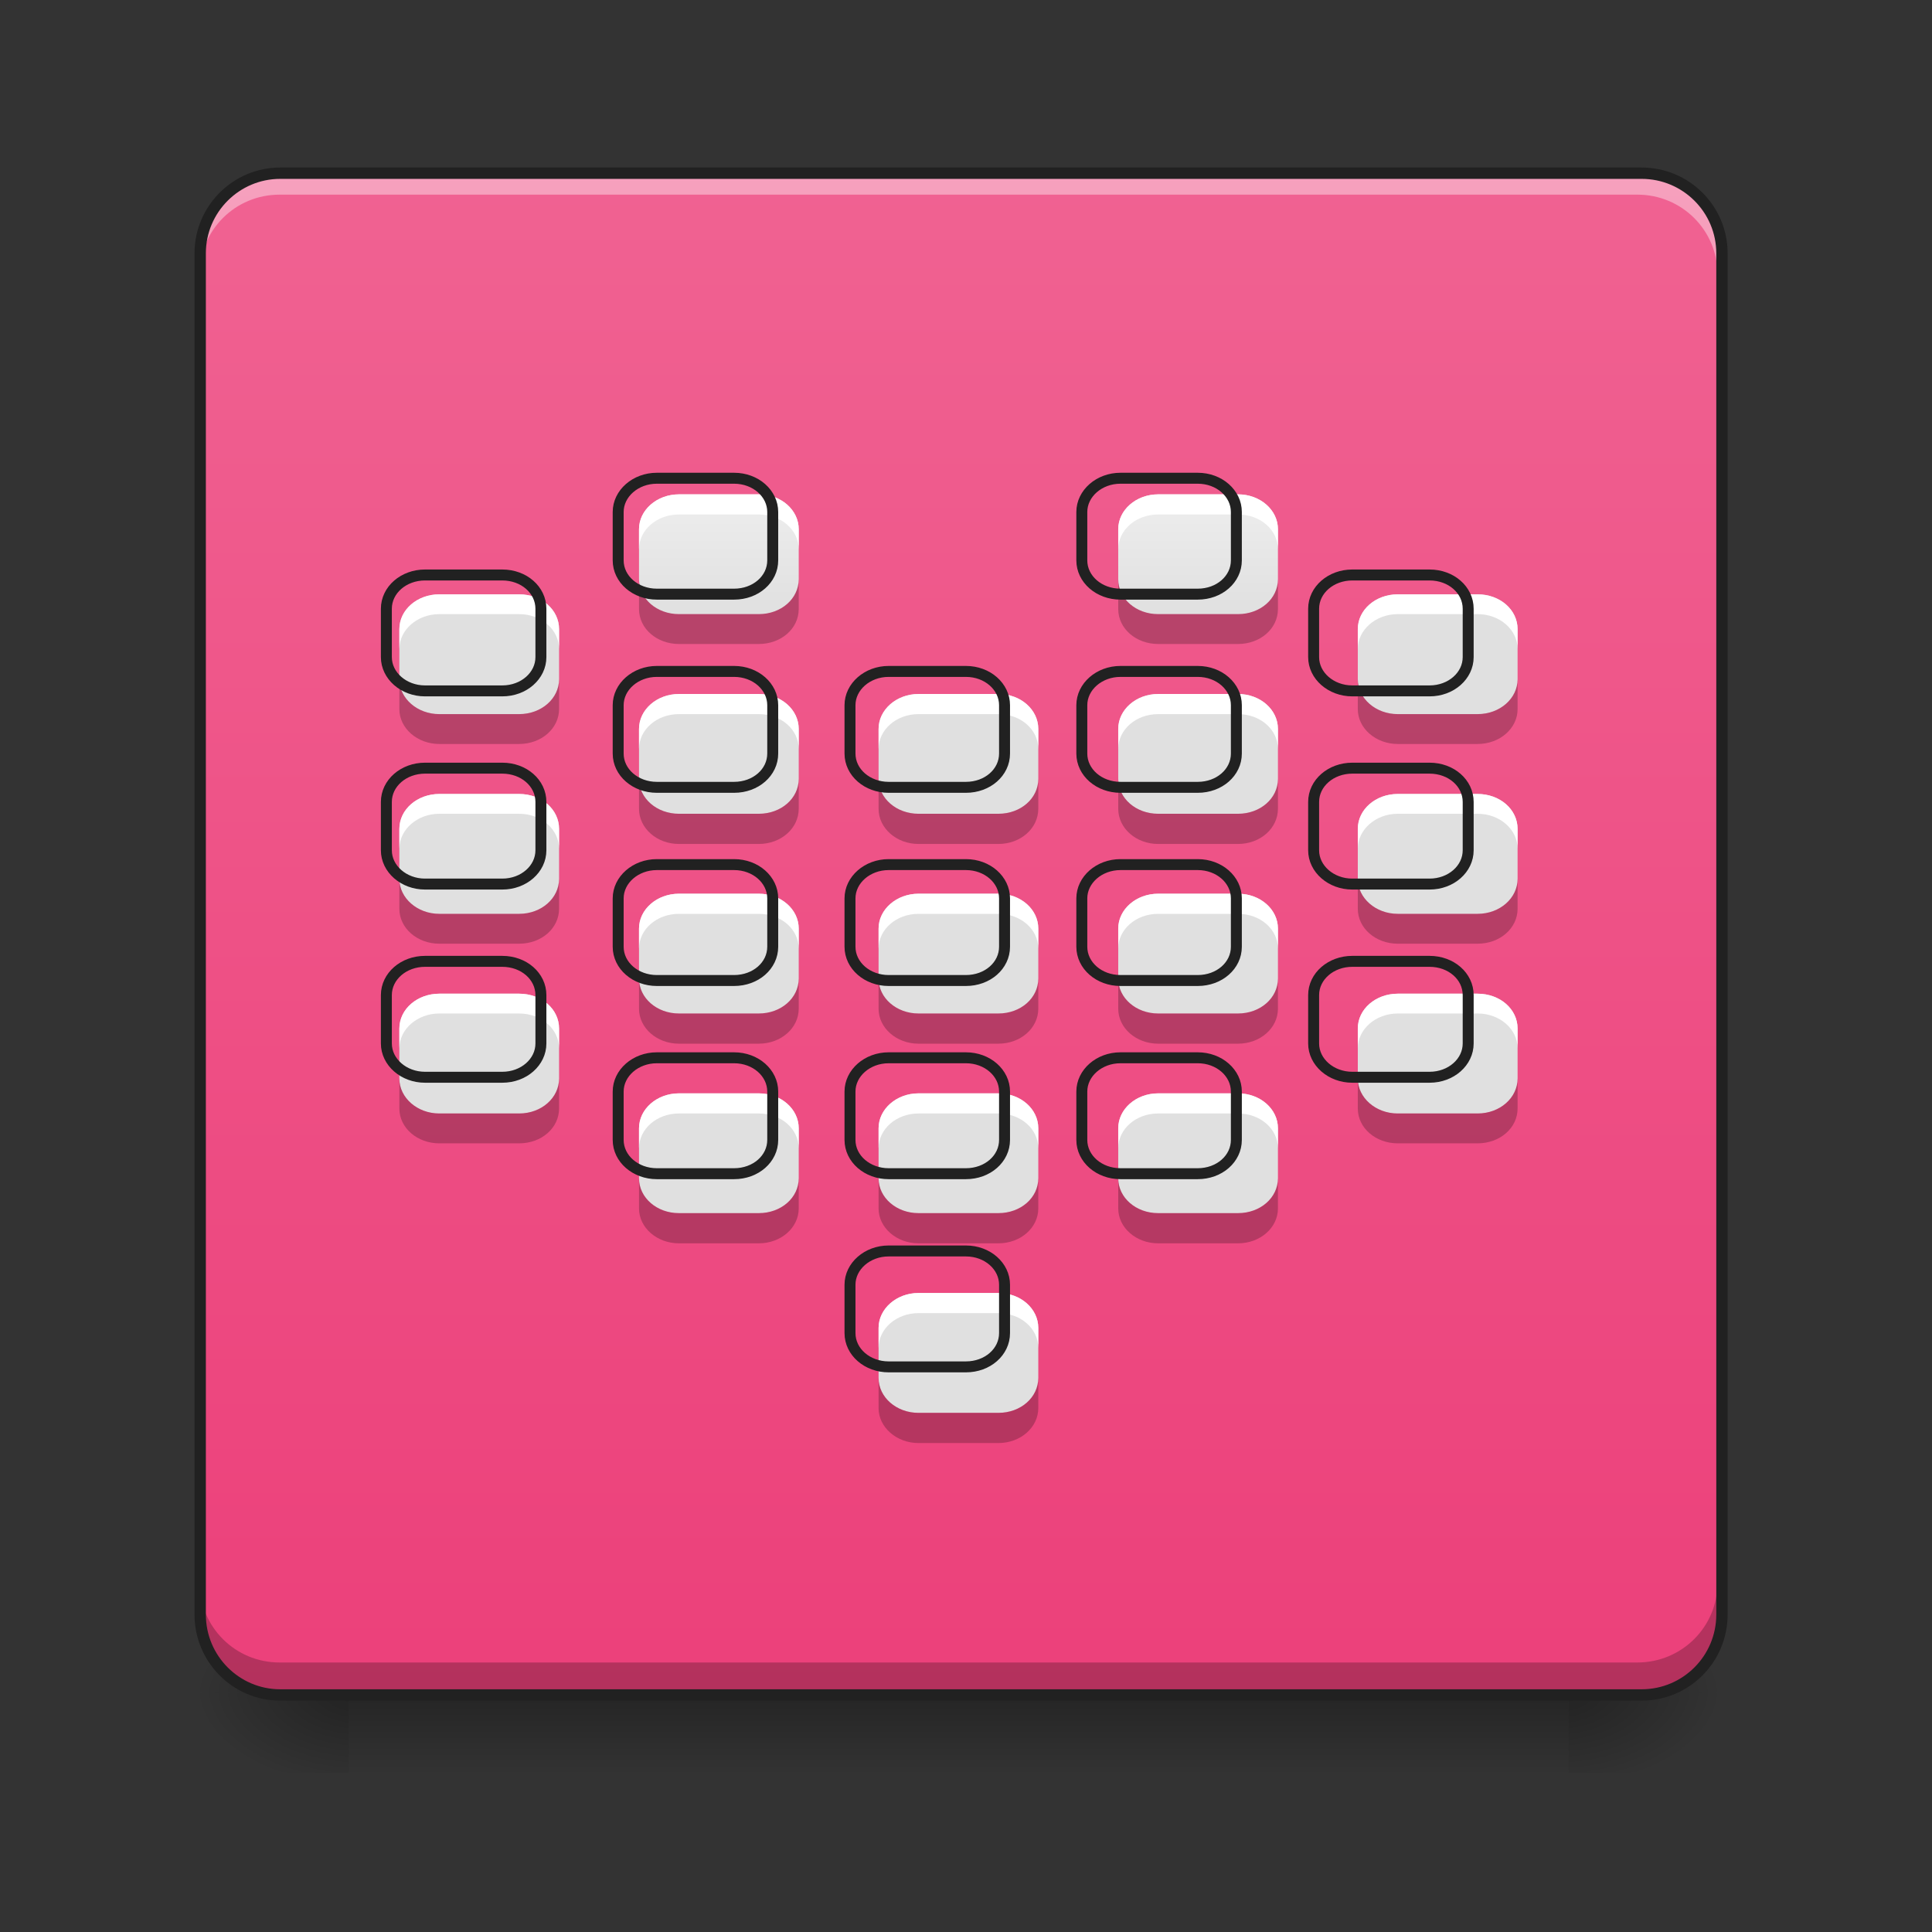 <?xml version="1.0" encoding="UTF-8"?>
<svg xmlns="http://www.w3.org/2000/svg" xmlns:xlink="http://www.w3.org/1999/xlink" width="24px" height="24px" viewBox="0 0 24 24" version="1.1">
<rect x="0" y="0" width="24" height="24" fill="#333333" stroke="none"/>
<defs>
<linearGradient id="linear0" gradientUnits="userSpaceOnUse" x1="254" y1="233.5" x2="254" y2="254.667" gradientTransform="matrix(0.044,0,0,0.047,0.746,10.079)">
<stop offset="0" style="stop-color:rgb(0%,0%,0%);stop-opacity:0.275;"/>
<stop offset="1" style="stop-color:rgb(0%,0%,0%);stop-opacity:0;"/>
</linearGradient>
<radialGradient id="radial0" gradientUnits="userSpaceOnUse" cx="450.909" cy="189.579" fx="450.909" fy="189.579" r="21.167" gradientTransform="matrix(0,-0.059,-0.098,-0,37.899,47.696)">
<stop offset="0" style="stop-color:rgb(0%,0%,0%);stop-opacity:0.314;"/>
<stop offset="0.222" style="stop-color:rgb(0%,0%,0%);stop-opacity:0.275;"/>
<stop offset="1" style="stop-color:rgb(0%,0%,0%);stop-opacity:0;"/>
</radialGradient>
<radialGradient id="radial1" gradientUnits="userSpaceOnUse" cx="450.909" cy="189.579" fx="450.909" fy="189.579" r="21.167" gradientTransform="matrix(-0,0.059,0.098,0,-14.084,-5.646)">
<stop offset="0" style="stop-color:rgb(0%,0%,0%);stop-opacity:0.314;"/>
<stop offset="0.222" style="stop-color:rgb(0%,0%,0%);stop-opacity:0.275;"/>
<stop offset="1" style="stop-color:rgb(0%,0%,0%);stop-opacity:0;"/>
</radialGradient>
<radialGradient id="radial2" gradientUnits="userSpaceOnUse" cx="450.909" cy="189.579" fx="450.909" fy="189.579" r="21.167" gradientTransform="matrix(-0,-0.059,0.098,-0,-14.084,47.696)">
<stop offset="0" style="stop-color:rgb(0%,0%,0%);stop-opacity:0.314;"/>
<stop offset="0.222" style="stop-color:rgb(0%,0%,0%);stop-opacity:0.275;"/>
<stop offset="1" style="stop-color:rgb(0%,0%,0%);stop-opacity:0;"/>
</radialGradient>
<radialGradient id="radial3" gradientUnits="userSpaceOnUse" cx="450.909" cy="189.579" fx="450.909" fy="189.579" r="21.167" gradientTransform="matrix(0,0.059,-0.098,0,37.899,-5.646)">
<stop offset="0" style="stop-color:rgb(0%,0%,0%);stop-opacity:0.314;"/>
<stop offset="0.222" style="stop-color:rgb(0%,0%,0%);stop-opacity:0.275;"/>
<stop offset="1" style="stop-color:rgb(0%,0%,0%);stop-opacity:0;"/>
</radialGradient>
<linearGradient id="linear1" gradientUnits="userSpaceOnUse" x1="254" y1="233.5" x2="254" y2="-168.667" gradientTransform="matrix(0.047,0,0,0.047,0,10.079)">
<stop offset="0" style="stop-color:rgb(92.549%,25.098%,47.843%);stop-opacity:1;"/>
<stop offset="1" style="stop-color:rgb(94.118%,38.431%,57.255%);stop-opacity:1;"/>
</linearGradient>
<linearGradient id="linear2" gradientUnits="userSpaceOnUse" x1="190.5" y1="-52.25" x2="190.5" y2="-84" gradientTransform="matrix(0.047,0,0,0.047,-0.496,10.079)">
<stop offset="0" style="stop-color:rgb(87.843%,87.843%,87.843%);stop-opacity:1;"/>
<stop offset="1" style="stop-color:rgb(93.333%,93.333%,93.333%);stop-opacity:1;"/>
</linearGradient>
</defs>
<g id="surface1">
<path style=" stroke:none;fill-rule:nonzero;fill:url(#linear0);" d="M 4.332 21.027 L 19.484 21.027 L 19.484 22.02 L 4.332 22.02 Z M 4.332 21.027 "/>
<path style=" stroke:none;fill-rule:nonzero;fill:url(#radial0);" d="M 19.484 21.027 L 21.336 21.027 L 21.336 20.031 L 19.484 20.031 Z M 19.484 21.027 "/>
<path style=" stroke:none;fill-rule:nonzero;fill:url(#radial1);" d="M 4.332 21.027 L 2.48 21.027 L 2.48 22.02 L 4.332 22.02 Z M 4.332 21.027 "/>
<path style=" stroke:none;fill-rule:nonzero;fill:url(#radial2);" d="M 4.332 21.027 L 2.48 21.027 L 2.48 20.031 L 4.332 20.031 Z M 4.332 21.027 "/>
<path style=" stroke:none;fill-rule:nonzero;fill:url(#radial3);" d="M 19.484 21.027 L 21.336 21.027 L 21.336 22.02 L 19.484 22.02 Z M 19.484 21.027 "/>
<path style=" stroke:none;fill-rule:nonzero;fill:url(#linear1);" d="M 3.473 2.172 L 20.34 2.172 C 20.891 2.172 21.336 2.617 21.336 3.164 L 21.336 20.031 C 21.336 20.582 20.891 21.027 20.34 21.027 L 3.473 21.027 C 2.926 21.027 2.48 20.582 2.48 20.031 L 2.48 3.164 C 2.48 2.617 2.926 2.172 3.473 2.172 Z M 3.473 2.172 "/>
<path style=" stroke:none;fill-rule:nonzero;fill:url(#linear2);" d="M 8.434 6.141 C 8.16 6.141 7.938 6.336 7.938 6.574 L 7.938 7.195 C 7.938 7.438 8.16 7.629 8.434 7.629 L 9.426 7.629 C 9.703 7.629 9.922 7.438 9.922 7.195 L 9.922 6.574 C 9.922 6.336 9.703 6.141 9.426 6.141 Z M 14.387 6.141 C 14.113 6.141 13.891 6.336 13.891 6.574 L 13.891 7.195 C 13.891 7.438 14.113 7.629 14.387 7.629 L 15.379 7.629 C 15.656 7.629 15.875 7.438 15.875 7.195 L 15.875 6.574 C 15.875 6.336 15.656 6.141 15.379 6.141 Z M 5.457 7.383 C 5.184 7.383 4.961 7.574 4.961 7.816 L 4.961 8.438 C 4.961 8.676 5.184 8.871 5.457 8.871 L 6.449 8.871 C 6.727 8.871 6.945 8.676 6.945 8.438 L 6.945 7.816 C 6.945 7.574 6.727 7.383 6.449 7.383 Z M 17.363 7.383 C 17.09 7.383 16.867 7.574 16.867 7.816 L 16.867 8.438 C 16.867 8.676 17.09 8.871 17.363 8.871 L 18.355 8.871 C 18.633 8.871 18.852 8.676 18.852 8.438 L 18.852 7.816 C 18.852 7.574 18.633 7.383 18.355 7.383 Z M 8.434 8.621 C 8.16 8.621 7.938 8.816 7.938 9.055 L 7.938 9.676 C 7.938 9.918 8.16 10.109 8.434 10.109 L 9.426 10.109 C 9.703 10.109 9.922 9.918 9.922 9.676 L 9.922 9.055 C 9.922 8.816 9.703 8.621 9.426 8.621 Z M 11.41 8.621 C 11.137 8.621 10.914 8.816 10.914 9.055 L 10.914 9.676 C 10.914 9.918 11.137 10.109 11.41 10.109 L 12.402 10.109 C 12.68 10.109 12.898 9.918 12.898 9.676 L 12.898 9.055 C 12.898 8.816 12.68 8.621 12.402 8.621 Z M 14.387 8.621 C 14.113 8.621 13.891 8.816 13.891 9.055 L 13.891 9.676 C 13.891 9.918 14.113 10.109 14.387 10.109 L 15.379 10.109 C 15.656 10.109 15.875 9.918 15.875 9.676 L 15.875 9.055 C 15.875 8.816 15.656 8.621 15.379 8.621 Z M 5.457 9.863 C 5.184 9.863 4.961 10.055 4.961 10.297 L 4.961 10.918 C 4.961 11.156 5.184 11.352 5.457 11.352 L 6.449 11.352 C 6.727 11.352 6.945 11.156 6.945 10.918 L 6.945 10.297 C 6.945 10.055 6.727 9.863 6.449 9.863 Z M 17.363 9.863 C 17.09 9.863 16.867 10.055 16.867 10.297 L 16.867 10.918 C 16.867 11.156 17.09 11.352 17.363 11.352 L 18.355 11.352 C 18.633 11.352 18.852 11.156 18.852 10.918 L 18.852 10.297 C 18.852 10.055 18.633 9.863 18.355 9.863 Z M 8.434 11.102 C 8.16 11.102 7.938 11.297 7.938 11.535 L 7.938 12.156 C 7.938 12.398 8.16 12.59 8.434 12.59 L 9.426 12.59 C 9.703 12.59 9.922 12.398 9.922 12.156 L 9.922 11.535 C 9.922 11.297 9.703 11.102 9.426 11.102 Z M 11.41 11.102 C 11.137 11.102 10.914 11.297 10.914 11.535 L 10.914 12.156 C 10.914 12.398 11.137 12.59 11.41 12.59 L 12.402 12.59 C 12.68 12.59 12.898 12.398 12.898 12.156 L 12.898 11.535 C 12.898 11.297 12.68 11.102 12.402 11.102 Z M 14.387 11.102 C 14.113 11.102 13.891 11.297 13.891 11.535 L 13.891 12.156 C 13.891 12.398 14.113 12.59 14.387 12.59 L 15.379 12.59 C 15.656 12.59 15.875 12.398 15.875 12.156 L 15.875 11.535 C 15.875 11.297 15.656 11.102 15.379 11.102 Z M 5.457 12.344 C 5.184 12.344 4.961 12.535 4.961 12.777 L 4.961 13.398 C 4.961 13.637 5.184 13.832 5.457 13.832 L 6.449 13.832 C 6.727 13.832 6.945 13.637 6.945 13.398 L 6.945 12.777 C 6.945 12.535 6.727 12.344 6.449 12.344 Z M 17.363 12.344 C 17.09 12.344 16.867 12.535 16.867 12.777 L 16.867 13.398 C 16.867 13.637 17.09 13.832 17.363 13.832 L 18.355 13.832 C 18.633 13.832 18.852 13.637 18.852 13.398 L 18.852 12.777 C 18.852 12.535 18.633 12.344 18.355 12.344 Z M 8.434 13.582 C 8.16 13.582 7.938 13.777 7.938 14.016 L 7.938 14.637 C 7.938 14.879 8.16 15.07 8.434 15.07 L 9.426 15.07 C 9.703 15.07 9.922 14.879 9.922 14.637 L 9.922 14.016 C 9.922 13.777 9.703 13.582 9.426 13.582 Z M 11.41 13.582 C 11.137 13.582 10.914 13.777 10.914 14.016 L 10.914 14.637 C 10.914 14.879 11.137 15.07 11.41 15.07 L 12.402 15.07 C 12.68 15.07 12.898 14.879 12.898 14.637 L 12.898 14.016 C 12.898 13.777 12.68 13.582 12.402 13.582 Z M 14.387 13.582 C 14.113 13.582 13.891 13.777 13.891 14.016 L 13.891 14.637 C 13.891 14.879 14.113 15.07 14.387 15.07 L 15.379 15.07 C 15.656 15.07 15.875 14.879 15.875 14.637 L 15.875 14.016 C 15.875 13.777 15.656 13.582 15.379 13.582 Z M 11.41 16.062 C 11.137 16.062 10.914 16.258 10.914 16.496 L 10.914 17.117 C 10.914 17.359 11.137 17.551 11.41 17.551 L 12.402 17.551 C 12.68 17.551 12.898 17.359 12.898 17.117 L 12.898 16.496 C 12.898 16.258 12.68 16.062 12.402 16.062 Z M 11.41 16.062 "/>
<path style=" stroke:none;fill-rule:nonzero;fill:rgb(100%,100%,100%);fill-opacity:1;" d="M 8.434 6.141 C 8.16 6.141 7.938 6.336 7.938 6.574 L 7.938 6.824 C 7.938 6.582 8.16 6.391 8.434 6.391 L 9.426 6.391 C 9.703 6.391 9.922 6.582 9.922 6.824 L 9.922 6.574 C 9.922 6.336 9.703 6.141 9.426 6.141 Z M 14.387 6.141 C 14.113 6.141 13.891 6.336 13.891 6.574 L 13.891 6.824 C 13.891 6.582 14.113 6.391 14.387 6.391 L 15.379 6.391 C 15.656 6.391 15.875 6.582 15.875 6.824 L 15.875 6.574 C 15.875 6.336 15.656 6.141 15.379 6.141 Z M 5.457 7.383 C 5.184 7.383 4.961 7.574 4.961 7.816 L 4.961 8.062 C 4.961 7.824 5.184 7.629 5.457 7.629 L 6.449 7.629 C 6.727 7.629 6.945 7.824 6.945 8.062 L 6.945 7.816 C 6.945 7.574 6.727 7.383 6.449 7.383 Z M 17.363 7.383 C 17.09 7.383 16.867 7.574 16.867 7.816 L 16.867 8.062 C 16.867 7.824 17.09 7.629 17.363 7.629 L 18.355 7.629 C 18.633 7.629 18.852 7.824 18.852 8.062 L 18.852 7.816 C 18.852 7.574 18.633 7.383 18.355 7.383 Z M 8.434 8.621 C 8.16 8.621 7.938 8.816 7.938 9.055 L 7.938 9.305 C 7.938 9.062 8.16 8.871 8.434 8.871 L 9.426 8.871 C 9.703 8.871 9.922 9.062 9.922 9.305 L 9.922 9.055 C 9.922 8.816 9.703 8.621 9.426 8.621 Z M 11.41 8.621 C 11.137 8.621 10.914 8.816 10.914 9.055 L 10.914 9.305 C 10.914 9.062 11.137 8.871 11.41 8.871 L 12.402 8.871 C 12.68 8.871 12.898 9.062 12.898 9.305 L 12.898 9.055 C 12.898 8.816 12.68 8.621 12.402 8.621 Z M 14.387 8.621 C 14.113 8.621 13.891 8.816 13.891 9.055 L 13.891 9.305 C 13.891 9.062 14.113 8.871 14.387 8.871 L 15.379 8.871 C 15.656 8.871 15.875 9.062 15.875 9.305 L 15.875 9.055 C 15.875 8.816 15.656 8.621 15.379 8.621 Z M 5.457 9.863 C 5.184 9.863 4.961 10.055 4.961 10.297 L 4.961 10.543 C 4.961 10.305 5.184 10.109 5.457 10.109 L 6.449 10.109 C 6.727 10.109 6.945 10.305 6.945 10.543 L 6.945 10.297 C 6.945 10.055 6.727 9.863 6.449 9.863 Z M 17.363 9.863 C 17.09 9.863 16.867 10.055 16.867 10.297 L 16.867 10.543 C 16.867 10.305 17.09 10.109 17.363 10.109 L 18.355 10.109 C 18.633 10.109 18.852 10.305 18.852 10.543 L 18.852 10.297 C 18.852 10.055 18.633 9.863 18.355 9.863 Z M 8.434 11.102 C 8.16 11.102 7.938 11.297 7.938 11.535 L 7.938 11.785 C 7.938 11.543 8.16 11.352 8.434 11.352 L 9.426 11.352 C 9.703 11.352 9.922 11.543 9.922 11.785 L 9.922 11.535 C 9.922 11.297 9.703 11.102 9.426 11.102 Z M 11.41 11.102 C 11.137 11.102 10.914 11.297 10.914 11.535 L 10.914 11.785 C 10.914 11.543 11.137 11.352 11.41 11.352 L 12.402 11.352 C 12.68 11.352 12.898 11.543 12.898 11.785 L 12.898 11.535 C 12.898 11.297 12.68 11.102 12.402 11.102 Z M 14.387 11.102 C 14.113 11.102 13.891 11.297 13.891 11.535 L 13.891 11.785 C 13.891 11.543 14.113 11.352 14.387 11.352 L 15.379 11.352 C 15.656 11.352 15.875 11.543 15.875 11.785 L 15.875 11.535 C 15.875 11.297 15.656 11.102 15.379 11.102 Z M 5.457 12.344 C 5.184 12.344 4.961 12.535 4.961 12.777 L 4.961 13.023 C 4.961 12.785 5.184 12.59 5.457 12.59 L 6.449 12.59 C 6.727 12.59 6.945 12.785 6.945 13.023 L 6.945 12.777 C 6.945 12.535 6.727 12.344 6.449 12.344 Z M 17.363 12.344 C 17.09 12.344 16.867 12.535 16.867 12.777 L 16.867 13.023 C 16.867 12.785 17.09 12.59 17.363 12.59 L 18.355 12.59 C 18.633 12.59 18.852 12.785 18.852 13.023 L 18.852 12.777 C 18.852 12.535 18.633 12.344 18.355 12.344 Z M 8.434 13.582 C 8.16 13.582 7.938 13.777 7.938 14.016 L 7.938 14.266 C 7.938 14.023 8.16 13.832 8.434 13.832 L 9.426 13.832 C 9.703 13.832 9.922 14.023 9.922 14.266 L 9.922 14.016 C 9.922 13.777 9.703 13.582 9.426 13.582 Z M 11.41 13.582 C 11.137 13.582 10.914 13.777 10.914 14.016 L 10.914 14.266 C 10.914 14.023 11.137 13.832 11.41 13.832 L 12.402 13.832 C 12.68 13.832 12.898 14.023 12.898 14.266 L 12.898 14.016 C 12.898 13.777 12.68 13.582 12.402 13.582 Z M 14.387 13.582 C 14.113 13.582 13.891 13.777 13.891 14.016 L 13.891 14.266 C 13.891 14.023 14.113 13.832 14.387 13.832 L 15.379 13.832 C 15.656 13.832 15.875 14.023 15.875 14.266 L 15.875 14.016 C 15.875 13.777 15.656 13.582 15.379 13.582 Z M 11.41 16.062 C 11.137 16.062 10.914 16.258 10.914 16.496 L 10.914 16.746 C 10.914 16.504 11.137 16.312 11.41 16.312 L 12.402 16.312 C 12.68 16.312 12.898 16.504 12.898 16.746 L 12.898 16.496 C 12.898 16.258 12.68 16.062 12.402 16.062 Z M 11.41 16.062 "/>
<path style=" stroke:none;fill-rule:nonzero;fill:rgb(0%,0%,0%);fill-opacity:0.235;" d="M 7.938 7.195 L 7.938 7.566 C 7.938 7.809 8.16 8 8.434 8 L 9.426 8 C 9.703 8 9.922 7.809 9.922 7.566 L 9.922 7.195 C 9.922 7.438 9.703 7.629 9.426 7.629 L 8.434 7.629 C 8.16 7.629 7.938 7.438 7.938 7.195 Z M 13.891 7.195 L 13.891 7.566 C 13.891 7.809 14.113 8 14.387 8 L 15.379 8 C 15.656 8 15.875 7.809 15.875 7.566 L 15.875 7.195 C 15.875 7.438 15.656 7.629 15.379 7.629 L 14.387 7.629 C 14.113 7.629 13.891 7.438 13.891 7.195 Z M 4.961 8.438 L 4.961 8.809 C 4.961 9.047 5.184 9.242 5.457 9.242 L 6.449 9.242 C 6.727 9.242 6.945 9.047 6.945 8.809 L 6.945 8.438 C 6.945 8.676 6.727 8.871 6.449 8.871 L 5.457 8.871 C 5.184 8.871 4.961 8.676 4.961 8.438 Z M 16.867 8.438 L 16.867 8.809 C 16.867 9.047 17.09 9.242 17.363 9.242 L 18.355 9.242 C 18.633 9.242 18.852 9.047 18.852 8.809 L 18.852 8.438 C 18.852 8.676 18.633 8.871 18.355 8.871 L 17.363 8.871 C 17.09 8.871 16.867 8.676 16.867 8.438 Z M 7.938 9.676 L 7.938 10.047 C 7.938 10.289 8.16 10.484 8.434 10.484 L 9.426 10.484 C 9.703 10.484 9.922 10.289 9.922 10.047 L 9.922 9.676 C 9.922 9.918 9.703 10.109 9.426 10.109 L 8.434 10.109 C 8.16 10.109 7.938 9.918 7.938 9.676 Z M 10.914 9.676 L 10.914 10.047 C 10.914 10.289 11.137 10.484 11.41 10.484 L 12.402 10.484 C 12.68 10.484 12.898 10.289 12.898 10.047 L 12.898 9.676 C 12.898 9.918 12.68 10.109 12.402 10.109 L 11.41 10.109 C 11.137 10.109 10.914 9.918 10.914 9.676 Z M 13.891 9.676 L 13.891 10.047 C 13.891 10.289 14.113 10.484 14.387 10.484 L 15.379 10.484 C 15.656 10.484 15.875 10.289 15.875 10.047 L 15.875 9.676 C 15.875 9.918 15.656 10.109 15.379 10.109 L 14.387 10.109 C 14.113 10.109 13.891 9.918 13.891 9.676 Z M 4.961 10.918 L 4.961 11.289 C 4.961 11.531 5.184 11.723 5.457 11.723 L 6.449 11.723 C 6.727 11.723 6.945 11.531 6.945 11.289 L 6.945 10.918 C 6.945 11.156 6.727 11.352 6.449 11.352 L 5.457 11.352 C 5.184 11.352 4.961 11.156 4.961 10.918 Z M 16.867 10.918 L 16.867 11.289 C 16.867 11.531 17.09 11.723 17.363 11.723 L 18.355 11.723 C 18.633 11.723 18.852 11.531 18.852 11.289 L 18.852 10.918 C 18.852 11.156 18.633 11.352 18.355 11.352 L 17.363 11.352 C 17.09 11.352 16.867 11.156 16.867 10.918 Z M 7.938 12.156 L 7.938 12.531 C 7.938 12.77 8.16 12.965 8.434 12.965 L 9.426 12.965 C 9.703 12.965 9.922 12.77 9.922 12.531 L 9.922 12.156 C 9.922 12.398 9.703 12.59 9.426 12.59 L 8.434 12.59 C 8.16 12.59 7.938 12.398 7.938 12.156 Z M 10.914 12.156 L 10.914 12.531 C 10.914 12.77 11.137 12.965 11.41 12.965 L 12.402 12.965 C 12.68 12.965 12.898 12.77 12.898 12.531 L 12.898 12.156 C 12.898 12.398 12.68 12.59 12.402 12.59 L 11.41 12.59 C 11.137 12.59 10.914 12.398 10.914 12.156 Z M 13.891 12.156 L 13.891 12.531 C 13.891 12.77 14.113 12.965 14.387 12.965 L 15.379 12.965 C 15.656 12.965 15.875 12.77 15.875 12.531 L 15.875 12.156 C 15.875 12.398 15.656 12.59 15.379 12.59 L 14.387 12.59 C 14.113 12.59 13.891 12.398 13.891 12.156 Z M 4.961 13.398 L 4.961 13.77 C 4.961 14.012 5.184 14.203 5.457 14.203 L 6.449 14.203 C 6.727 14.203 6.945 14.012 6.945 13.77 L 6.945 13.398 C 6.945 13.637 6.727 13.832 6.449 13.832 L 5.457 13.832 C 5.184 13.832 4.961 13.637 4.961 13.398 Z M 16.867 13.398 L 16.867 13.77 C 16.867 14.012 17.09 14.203 17.363 14.203 L 18.355 14.203 C 18.633 14.203 18.852 14.012 18.852 13.77 L 18.852 13.398 C 18.852 13.637 18.633 13.832 18.355 13.832 L 17.363 13.832 C 17.09 13.832 16.867 13.637 16.867 13.398 Z M 7.938 14.637 L 7.938 15.012 C 7.938 15.25 8.16 15.445 8.434 15.445 L 9.426 15.445 C 9.703 15.445 9.922 15.25 9.922 15.012 L 9.922 14.637 C 9.922 14.879 9.703 15.07 9.426 15.07 L 8.434 15.07 C 8.16 15.07 7.938 14.879 7.938 14.637 Z M 10.914 14.637 L 10.914 15.012 C 10.914 15.25 11.137 15.445 11.41 15.445 L 12.402 15.445 C 12.68 15.445 12.898 15.25 12.898 15.012 L 12.898 14.637 C 12.898 14.879 12.68 15.07 12.402 15.07 L 11.41 15.07 C 11.137 15.07 10.914 14.879 10.914 14.637 Z M 13.891 14.637 L 13.891 15.012 C 13.891 15.25 14.113 15.445 14.387 15.445 L 15.379 15.445 C 15.656 15.445 15.875 15.25 15.875 15.012 L 15.875 14.637 C 15.875 14.879 15.656 15.07 15.379 15.07 L 14.387 15.07 C 14.113 15.07 13.891 14.879 13.891 14.637 Z M 10.914 17.117 L 10.914 17.492 C 10.914 17.73 11.137 17.926 11.41 17.926 L 12.402 17.926 C 12.68 17.926 12.898 17.73 12.898 17.492 L 12.898 17.117 C 12.898 17.359 12.68 17.551 12.402 17.551 L 11.41 17.551 C 11.137 17.551 10.914 17.359 10.914 17.117 Z M 10.914 17.117 "/>
<path style="fill:none;stroke-width:11.339;stroke-linecap:round;stroke-linejoin:round;stroke:rgb(12.941%,12.941%,12.941%);stroke-opacity:1;stroke-miterlimit:4;" d="M 679.935 495.071 C 657.89 495.071 639.939 510.817 639.939 530.028 L 639.939 580.102 C 639.939 599.628 657.89 615.059 679.935 615.059 L 759.927 615.059 C 782.288 615.059 799.924 599.628 799.924 580.102 L 799.924 530.028 C 799.924 510.817 782.288 495.071 759.927 495.071 Z M 1159.889 495.071 C 1137.844 495.071 1119.893 510.817 1119.893 530.028 L 1119.893 580.102 C 1119.893 599.628 1137.844 615.059 1159.889 615.059 L 1239.882 615.059 C 1262.242 615.059 1279.878 599.628 1279.878 580.102 L 1279.878 530.028 C 1279.878 510.817 1262.242 495.071 1239.882 495.071 Z M 439.958 595.219 C 417.913 595.219 399.962 610.65 399.962 630.176 L 399.962 680.25 C 399.962 699.461 417.913 715.207 439.958 715.207 L 519.95 715.207 C 542.31 715.207 559.947 699.461 559.947 680.25 L 559.947 630.176 C 559.947 610.65 542.31 595.219 519.95 595.219 Z M 1399.866 595.219 C 1377.821 595.219 1359.87 610.65 1359.87 630.176 L 1359.87 680.25 C 1359.87 699.461 1377.821 715.207 1399.866 715.207 L 1479.859 715.207 C 1502.219 715.207 1519.855 699.461 1519.855 680.25 L 1519.855 630.176 C 1519.855 610.65 1502.219 595.219 1479.859 595.219 Z M 679.935 695.052 C 657.89 695.052 639.939 710.798 639.939 730.009 L 639.939 780.083 C 639.939 799.609 657.89 815.04 679.935 815.04 L 759.927 815.04 C 782.288 815.04 799.924 799.609 799.924 780.083 L 799.924 730.009 C 799.924 710.798 782.288 695.052 759.927 695.052 Z M 919.912 695.052 C 897.867 695.052 879.916 710.798 879.916 730.009 L 879.916 780.083 C 879.916 799.609 897.867 815.04 919.912 815.04 L 999.905 815.04 C 1022.265 815.04 1039.901 799.609 1039.901 780.083 L 1039.901 730.009 C 1039.901 710.798 1022.265 695.052 999.905 695.052 Z M 1159.889 695.052 C 1137.844 695.052 1119.893 710.798 1119.893 730.009 L 1119.893 780.083 C 1119.893 799.609 1137.844 815.04 1159.889 815.04 L 1239.882 815.04 C 1262.242 815.04 1279.878 799.609 1279.878 780.083 L 1279.878 730.009 C 1279.878 710.798 1262.242 695.052 1239.882 695.052 Z M 439.958 795.2 C 417.913 795.2 399.962 810.631 399.962 830.157 L 399.962 880.231 C 399.962 899.442 417.913 915.188 439.958 915.188 L 519.95 915.188 C 542.31 915.188 559.947 899.442 559.947 880.231 L 559.947 830.157 C 559.947 810.631 542.31 795.2 519.95 795.2 Z M 1399.866 795.2 C 1377.821 795.2 1359.87 810.631 1359.87 830.157 L 1359.87 880.231 C 1359.87 899.442 1377.821 915.188 1399.866 915.188 L 1479.859 915.188 C 1502.219 915.188 1519.855 899.442 1519.855 880.231 L 1519.855 830.157 C 1519.855 810.631 1502.219 795.2 1479.859 795.2 Z M 679.935 895.033 C 657.89 895.033 639.939 910.779 639.939 929.99 L 639.939 980.064 C 639.939 999.59 657.89 1015.021 679.935 1015.021 L 759.927 1015.021 C 782.288 1015.021 799.924 999.59 799.924 980.064 L 799.924 929.99 C 799.924 910.779 782.288 895.033 759.927 895.033 Z M 919.912 895.033 C 897.867 895.033 879.916 910.779 879.916 929.99 L 879.916 980.064 C 879.916 999.59 897.867 1015.021 919.912 1015.021 L 999.905 1015.021 C 1022.265 1015.021 1039.901 999.59 1039.901 980.064 L 1039.901 929.99 C 1039.901 910.779 1022.265 895.033 999.905 895.033 Z M 1159.889 895.033 C 1137.844 895.033 1119.893 910.779 1119.893 929.99 L 1119.893 980.064 C 1119.893 999.59 1137.844 1015.021 1159.889 1015.021 L 1239.882 1015.021 C 1262.242 1015.021 1279.878 999.59 1279.878 980.064 L 1279.878 929.99 C 1279.878 910.779 1262.242 895.033 1239.882 895.033 Z M 439.958 995.181 C 417.913 995.181 399.962 1010.612 399.962 1030.138 L 399.962 1080.212 C 399.962 1099.423 417.913 1115.169 439.958 1115.169 L 519.95 1115.169 C 542.31 1115.169 559.947 1099.423 559.947 1080.212 L 559.947 1030.138 C 559.947 1010.612 542.31 995.181 519.95 995.181 Z M 1399.866 995.181 C 1377.821 995.181 1359.87 1010.612 1359.87 1030.138 L 1359.87 1080.212 C 1359.87 1099.423 1377.821 1115.169 1399.866 1115.169 L 1479.859 1115.169 C 1502.219 1115.169 1519.855 1099.423 1519.855 1080.212 L 1519.855 1030.138 C 1519.855 1010.612 1502.219 995.181 1479.859 995.181 Z M 679.935 1095.014 C 657.89 1095.014 639.939 1110.76 639.939 1129.971 L 639.939 1180.045 C 639.939 1199.571 657.89 1215.002 679.935 1215.002 L 759.927 1215.002 C 782.288 1215.002 799.924 1199.571 799.924 1180.045 L 799.924 1129.971 C 799.924 1110.76 782.288 1095.014 759.927 1095.014 Z M 919.912 1095.014 C 897.867 1095.014 879.916 1110.76 879.916 1129.971 L 879.916 1180.045 C 879.916 1199.571 897.867 1215.002 919.912 1215.002 L 999.905 1215.002 C 1022.265 1215.002 1039.901 1199.571 1039.901 1180.045 L 1039.901 1129.971 C 1039.901 1110.76 1022.265 1095.014 999.905 1095.014 Z M 1159.889 1095.014 C 1137.844 1095.014 1119.893 1110.76 1119.893 1129.971 L 1119.893 1180.045 C 1119.893 1199.571 1137.844 1215.002 1159.889 1215.002 L 1239.882 1215.002 C 1262.242 1215.002 1279.878 1199.571 1279.878 1180.045 L 1279.878 1129.971 C 1279.878 1110.76 1262.242 1095.014 1239.882 1095.014 Z M 919.912 1294.995 C 897.867 1294.995 879.916 1310.741 879.916 1329.952 L 879.916 1380.026 C 879.916 1399.551 897.867 1414.983 919.912 1414.983 L 999.905 1414.983 C 1022.265 1414.983 1039.901 1399.551 1039.901 1380.026 L 1039.901 1329.952 C 1039.901 1310.741 1022.265 1294.995 999.905 1294.995 Z M 919.912 1294.995 " transform="matrix(0.012,0,0,0.012,0,0)"/>
<path style=" stroke:none;fill-rule:nonzero;fill:rgb(100%,100%,100%);fill-opacity:0.392;" d="M 3.473 2.172 C 2.922 2.172 2.48 2.613 2.48 3.164 L 2.48 3.41 C 2.48 2.859 2.922 2.418 3.473 2.418 L 20.34 2.418 C 20.891 2.418 21.336 2.859 21.336 3.41 L 21.336 3.164 C 21.336 2.613 20.891 2.172 20.34 2.172 Z M 3.473 2.172 "/>
<path style=" stroke:none;fill-rule:nonzero;fill:rgb(0%,0%,0%);fill-opacity:0.235;" d="M 3.473 21.027 C 2.922 21.027 2.48 20.582 2.48 20.031 L 2.48 19.66 C 2.48 20.211 2.922 20.652 3.473 20.652 L 20.34 20.652 C 20.891 20.652 21.336 20.211 21.336 19.66 L 21.336 20.031 C 21.336 20.582 20.891 21.027 20.34 21.027 Z M 3.473 21.027 "/>
<path style="fill:none;stroke-width:3;stroke-linecap:round;stroke-linejoin:round;stroke:rgb(12.941%,12.941%,12.941%);stroke-opacity:1;stroke-miterlimit:4;" d="M 74.076 -168.671 L 433.875 -168.671 C 445.624 -168.671 455.123 -159.172 455.123 -147.506 L 455.123 212.293 C 455.123 224.041 445.624 233.541 433.875 233.541 L 74.076 233.541 C 62.411 233.541 52.912 224.041 52.912 212.293 L 52.912 -147.506 C 52.912 -159.172 62.411 -168.671 74.076 -168.671 Z M 74.076 -168.671 " transform="matrix(0.047,0,0,0.047,0,10.079)"/>
</g>
</svg>
